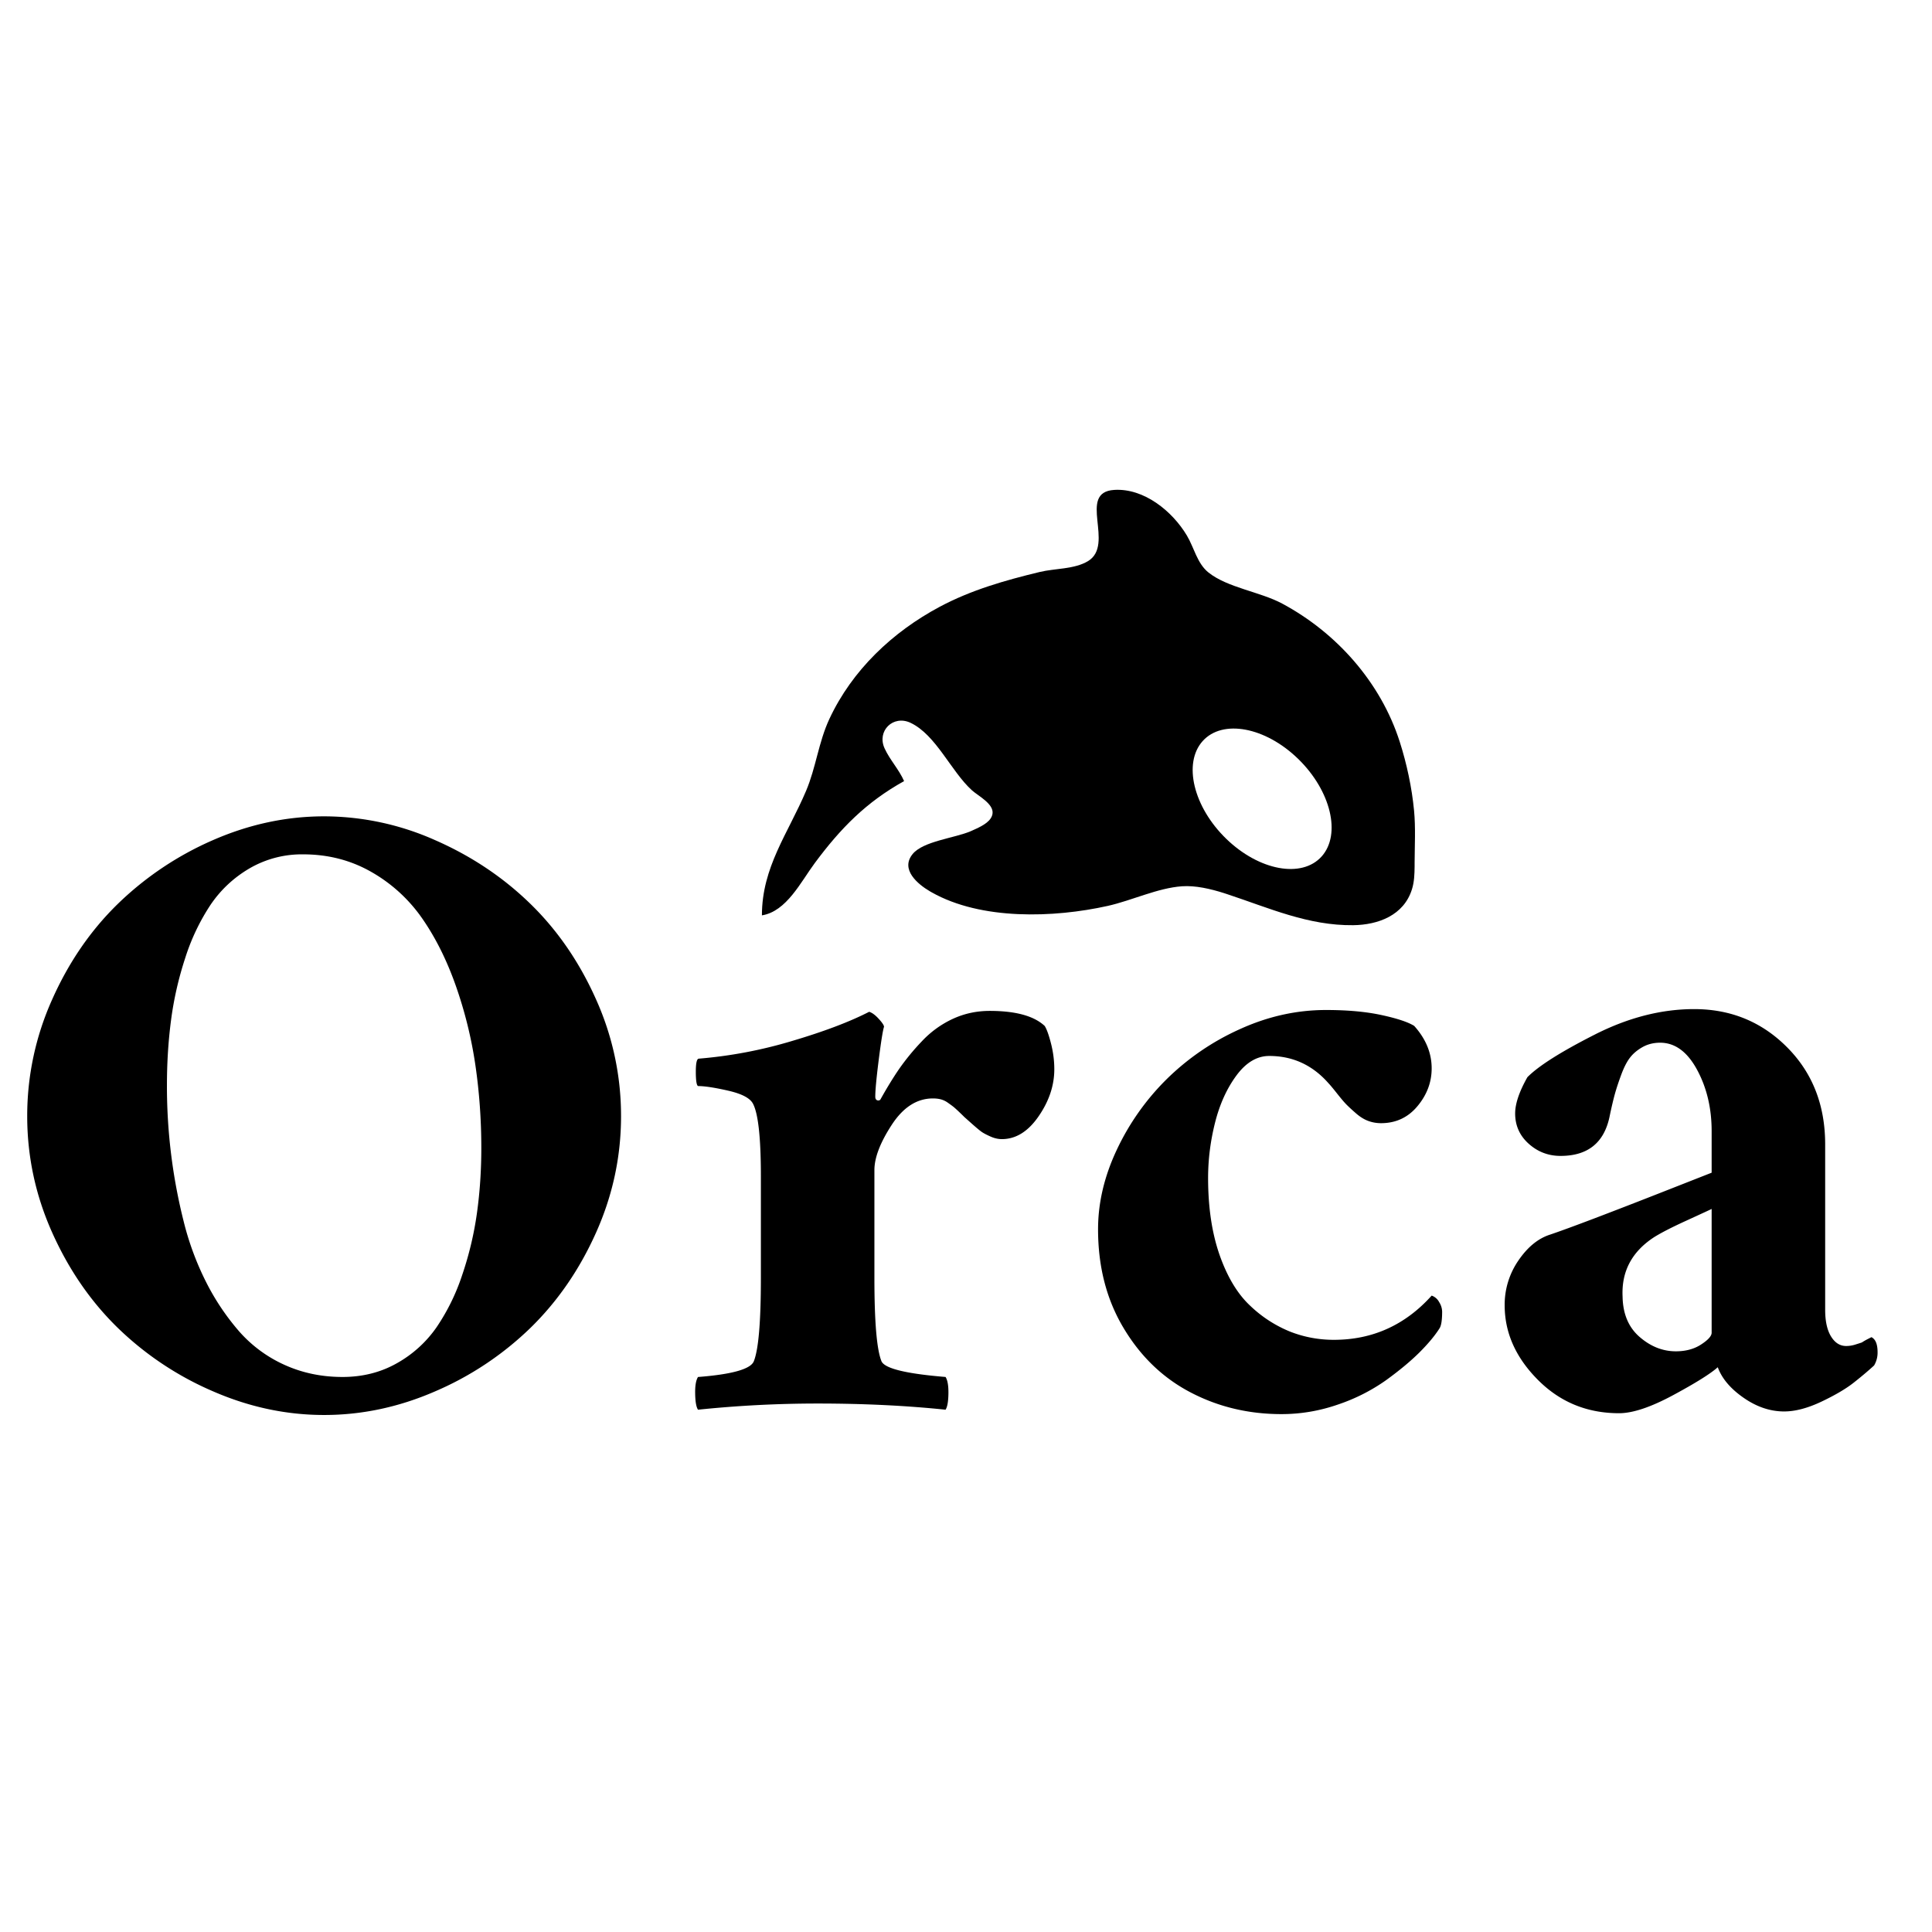 <svg xmlns="http://www.w3.org/2000/svg" viewBox="0 0 71 41" fill="currentColor" width="1em" height="1em">
  <path d="M11.912 37c1.39 0 2.752-.29 4.083-.87a11.58 11.58 0 003.498-2.33c1-.976 1.806-2.146 2.415-3.51.61-1.365.915-2.79.915-4.274a10.42 10.42 0 00-.915-4.281c-.61-1.37-1.414-2.543-2.415-3.518-1-.975-2.166-1.755-3.498-2.34A10.063 10.063 0 0011.912 15c-1.391 0-2.755.292-4.092.877a11.734 11.734 0 00-3.49 2.34c-1 .975-1.806 2.148-2.415 3.518A10.42 10.42 0 001 26.016c0 1.484.305 2.909.915 4.274.61 1.364 1.414 2.534 2.415 3.51a11.58 11.58 0 003.498 2.33c1.332.58 2.693.87 4.084.87zm.674-1.397c-.77 0-1.482-.15-2.135-.447a4.886 4.886 0 01-1.668-1.235 8.792 8.792 0 01-1.212-1.812 10.577 10.577 0 01-.826-2.242 20.329 20.329 0 01-.61-4.988c0-.823.05-1.622.152-2.397.102-.774.276-1.535.522-2.283a7.81 7.81 0 01.93-1.95c.375-.552.854-.999 1.437-1.34a3.819 3.819 0 011.965-.512c.92 0 1.757.217 2.512.65a5.704 5.704 0 011.869 1.714c.492.71.904 1.539 1.236 2.486.331.948.57 1.918.714 2.909.144.991.216 2.001.216 3.03 0 .823-.053 1.62-.16 2.389-.107.769-.286 1.524-.538 2.266a7.71 7.71 0 01-.946 1.934 4.37 4.37 0 01-1.46 1.324c-.594.336-1.26.504-1.998.504zm22.163 1.202c.065-.097.1-.292.105-.585.005-.292-.03-.498-.105-.617-1.465-.12-2.251-.314-2.358-.585-.172-.434-.257-1.452-.257-3.055V28c0-.455.211-1.008.634-1.658.422-.65.928-.975 1.516-.975.107 0 .203.011.289.033a.791.791 0 01.257.122c.085.06.152.108.2.146.048.038.12.103.217.195.096.092.16.154.192.187l.273.243c.171.152.292.252.361.301.07.049.177.106.321.17.145.066.286.098.425.098.514 0 .963-.279 1.348-.837.385-.557.578-1.134.578-1.73 0-.314-.04-.628-.12-.942-.08-.315-.158-.531-.233-.65-.396-.369-1.07-.553-2.022-.553-.481 0-.933.098-1.356.293a3.673 3.673 0 00-1.14.828 8.596 8.596 0 00-.834 1.016c-.219.32-.446.69-.682 1.113-.01.021-.032.035-.064.04a.107.107 0 01-.088-.024c-.027-.022-.04-.06-.04-.114 0-.238.043-.693.128-1.365.086-.671.15-1.072.193-1.202 0-.054-.064-.152-.193-.292-.128-.141-.246-.228-.353-.26-.716.368-1.66.725-2.832 1.072a16.618 16.618 0 01-3.426.65c-.075 0-.112.16-.112.48 0 .319.027.495.08.527.246 0 .618.057 1.115.171.498.114.8.273.907.48.192.368.289 1.256.289 2.664v3.737c0 1.603-.086 2.621-.257 3.055-.107.292-.792.487-2.054.585-.075.119-.11.325-.104.617.005.293.04.488.104.585a42.69 42.69 0 014.397-.227c1.68 0 3.247.075 4.701.227zm12.344.163c.717 0 1.415-.12 2.094-.358a6.803 6.803 0 001.757-.894c.492-.357.899-.696 1.22-1.015.32-.32.567-.615.738-.886.064-.097.096-.303.096-.617a.685.685 0 00-.112-.35.492.492 0 00-.273-.235c-.974 1.083-2.172 1.625-3.595 1.625-.556 0-1.09-.1-1.604-.3a4.636 4.636 0 01-1.468-.951c-.466-.434-.84-1.054-1.124-1.86-.283-.808-.425-1.753-.425-2.836 0-.682.086-1.362.257-2.04.171-.676.433-1.253.786-1.73.353-.476.754-.715 1.204-.715.866 0 1.594.336 2.182 1.008.053.054.155.176.305.365.15.19.267.328.353.415.085.086.203.195.353.325.15.13.3.222.45.276.149.054.304.081.464.081.546 0 .993-.208 1.34-.625.348-.417.522-.88.522-1.39 0-.563-.214-1.083-.642-1.56-.225-.14-.623-.273-1.195-.397-.573-.125-1.255-.187-2.046-.187-1.08 0-2.137.235-3.17.706a9.21 9.21 0 00-2.687 1.837 9.068 9.068 0 00-1.83 2.591c-.46.975-.69 1.95-.69 2.925 0 1.375.313 2.586.94 3.631.625 1.046 1.446 1.834 2.462 2.364 1.016.531 2.129.797 3.338.797zm12.408-.033c.502 0 1.166-.222 1.99-.666.823-.444 1.369-.785 1.636-1.024.15.412.465.786.947 1.121.481.336.979.504 1.492.504.407 0 .861-.12 1.364-.357.503-.239.896-.469 1.18-.691.283-.222.537-.436.762-.642a.92.92 0 00.128-.487c0-.293-.075-.477-.225-.553l-.128.065c-.086.044-.16.087-.225.13-.064.022-.15.049-.256.082a1.1 1.1 0 01-.321.048c-.225 0-.41-.116-.554-.349-.144-.233-.217-.56-.217-.983v-6.077c0-1.44-.465-2.63-1.396-3.566-.93-.937-2.07-1.406-3.417-1.406-1.21 0-2.432.314-3.667.943-1.236.628-2.057 1.148-2.463 1.56-.3.53-.45.974-.45 1.332 0 .444.166.815.498 1.113.332.298.722.447 1.171.447.995 0 1.594-.477 1.798-1.43.074-.358.141-.642.2-.853.059-.212.14-.453.24-.723.102-.271.212-.48.33-.626.117-.146.27-.27.457-.374.187-.102.399-.154.634-.154.545 0 .997.33 1.356.991.358.661.537 1.414.537 2.259v1.527l-1.901.747c-.883.347-1.688.658-2.415.935-.728.276-1.268.474-1.62.593-.44.14-.827.457-1.164.95a2.856 2.856 0 00-.506 1.65c0 1.007.407 1.92 1.22 2.737.813.818 1.808 1.227 2.985 1.227zm2.086-2.275c-.482 0-.926-.176-1.332-.528-.407-.352-.615-.847-.626-1.487-.043-.92.342-1.646 1.155-2.177.257-.162.658-.368 1.204-.617.545-.25.85-.39.914-.423v4.55c0 .119-.128.263-.385.43-.256.168-.567.252-.93.252z"/>
  <path d="M40.945 3.004c1.093-.07 2.136.778 2.672 1.676.266.445.375 1.025.795 1.36.7.558 1.896.707 2.705 1.14 1.994 1.067 3.623 2.89 4.323 5.081.258.806.445 1.684.526 2.527.06.634.023 1.29.02 1.926v.13c-.003.28-.012.562-.096.832-.299.966-1.247 1.313-2.16 1.324-1.654.02-3.09-.632-4.631-1.14l-.125-.041c-.485-.153-1.038-.284-1.538-.249-.895.064-1.846.525-2.73.722-1.977.44-4.647.53-6.468-.5l-.063-.036c-.447-.262-1.095-.8-.64-1.366.384-.48 1.557-.59 2.146-.847l.192-.087c.25-.117.56-.283.601-.549.058-.365-.535-.663-.755-.863-.768-.695-1.318-2.036-2.257-2.481-.639-.302-1.247.3-.954.939.196.428.526.77.717 1.203-1.389.771-2.329 1.728-3.28 3.009-.515.692-1.038 1.78-1.945 1.925 0-1.771.957-3.006 1.622-4.573.365-.86.458-1.79.858-2.647.84-1.8 2.328-3.198 4.05-4.118 1.168-.623 2.405-.973 3.682-1.282.557-.134 1.267-.096 1.768-.396 1.012-.606-.408-2.532.965-2.619zm3.252 9.23c-.728.813-.34 2.421.867 3.592 1.207 1.17 2.776 1.461 3.505.649.728-.813.34-2.42-.867-3.591-1.207-1.171-2.776-1.462-3.505-.65z"/>
</svg>

